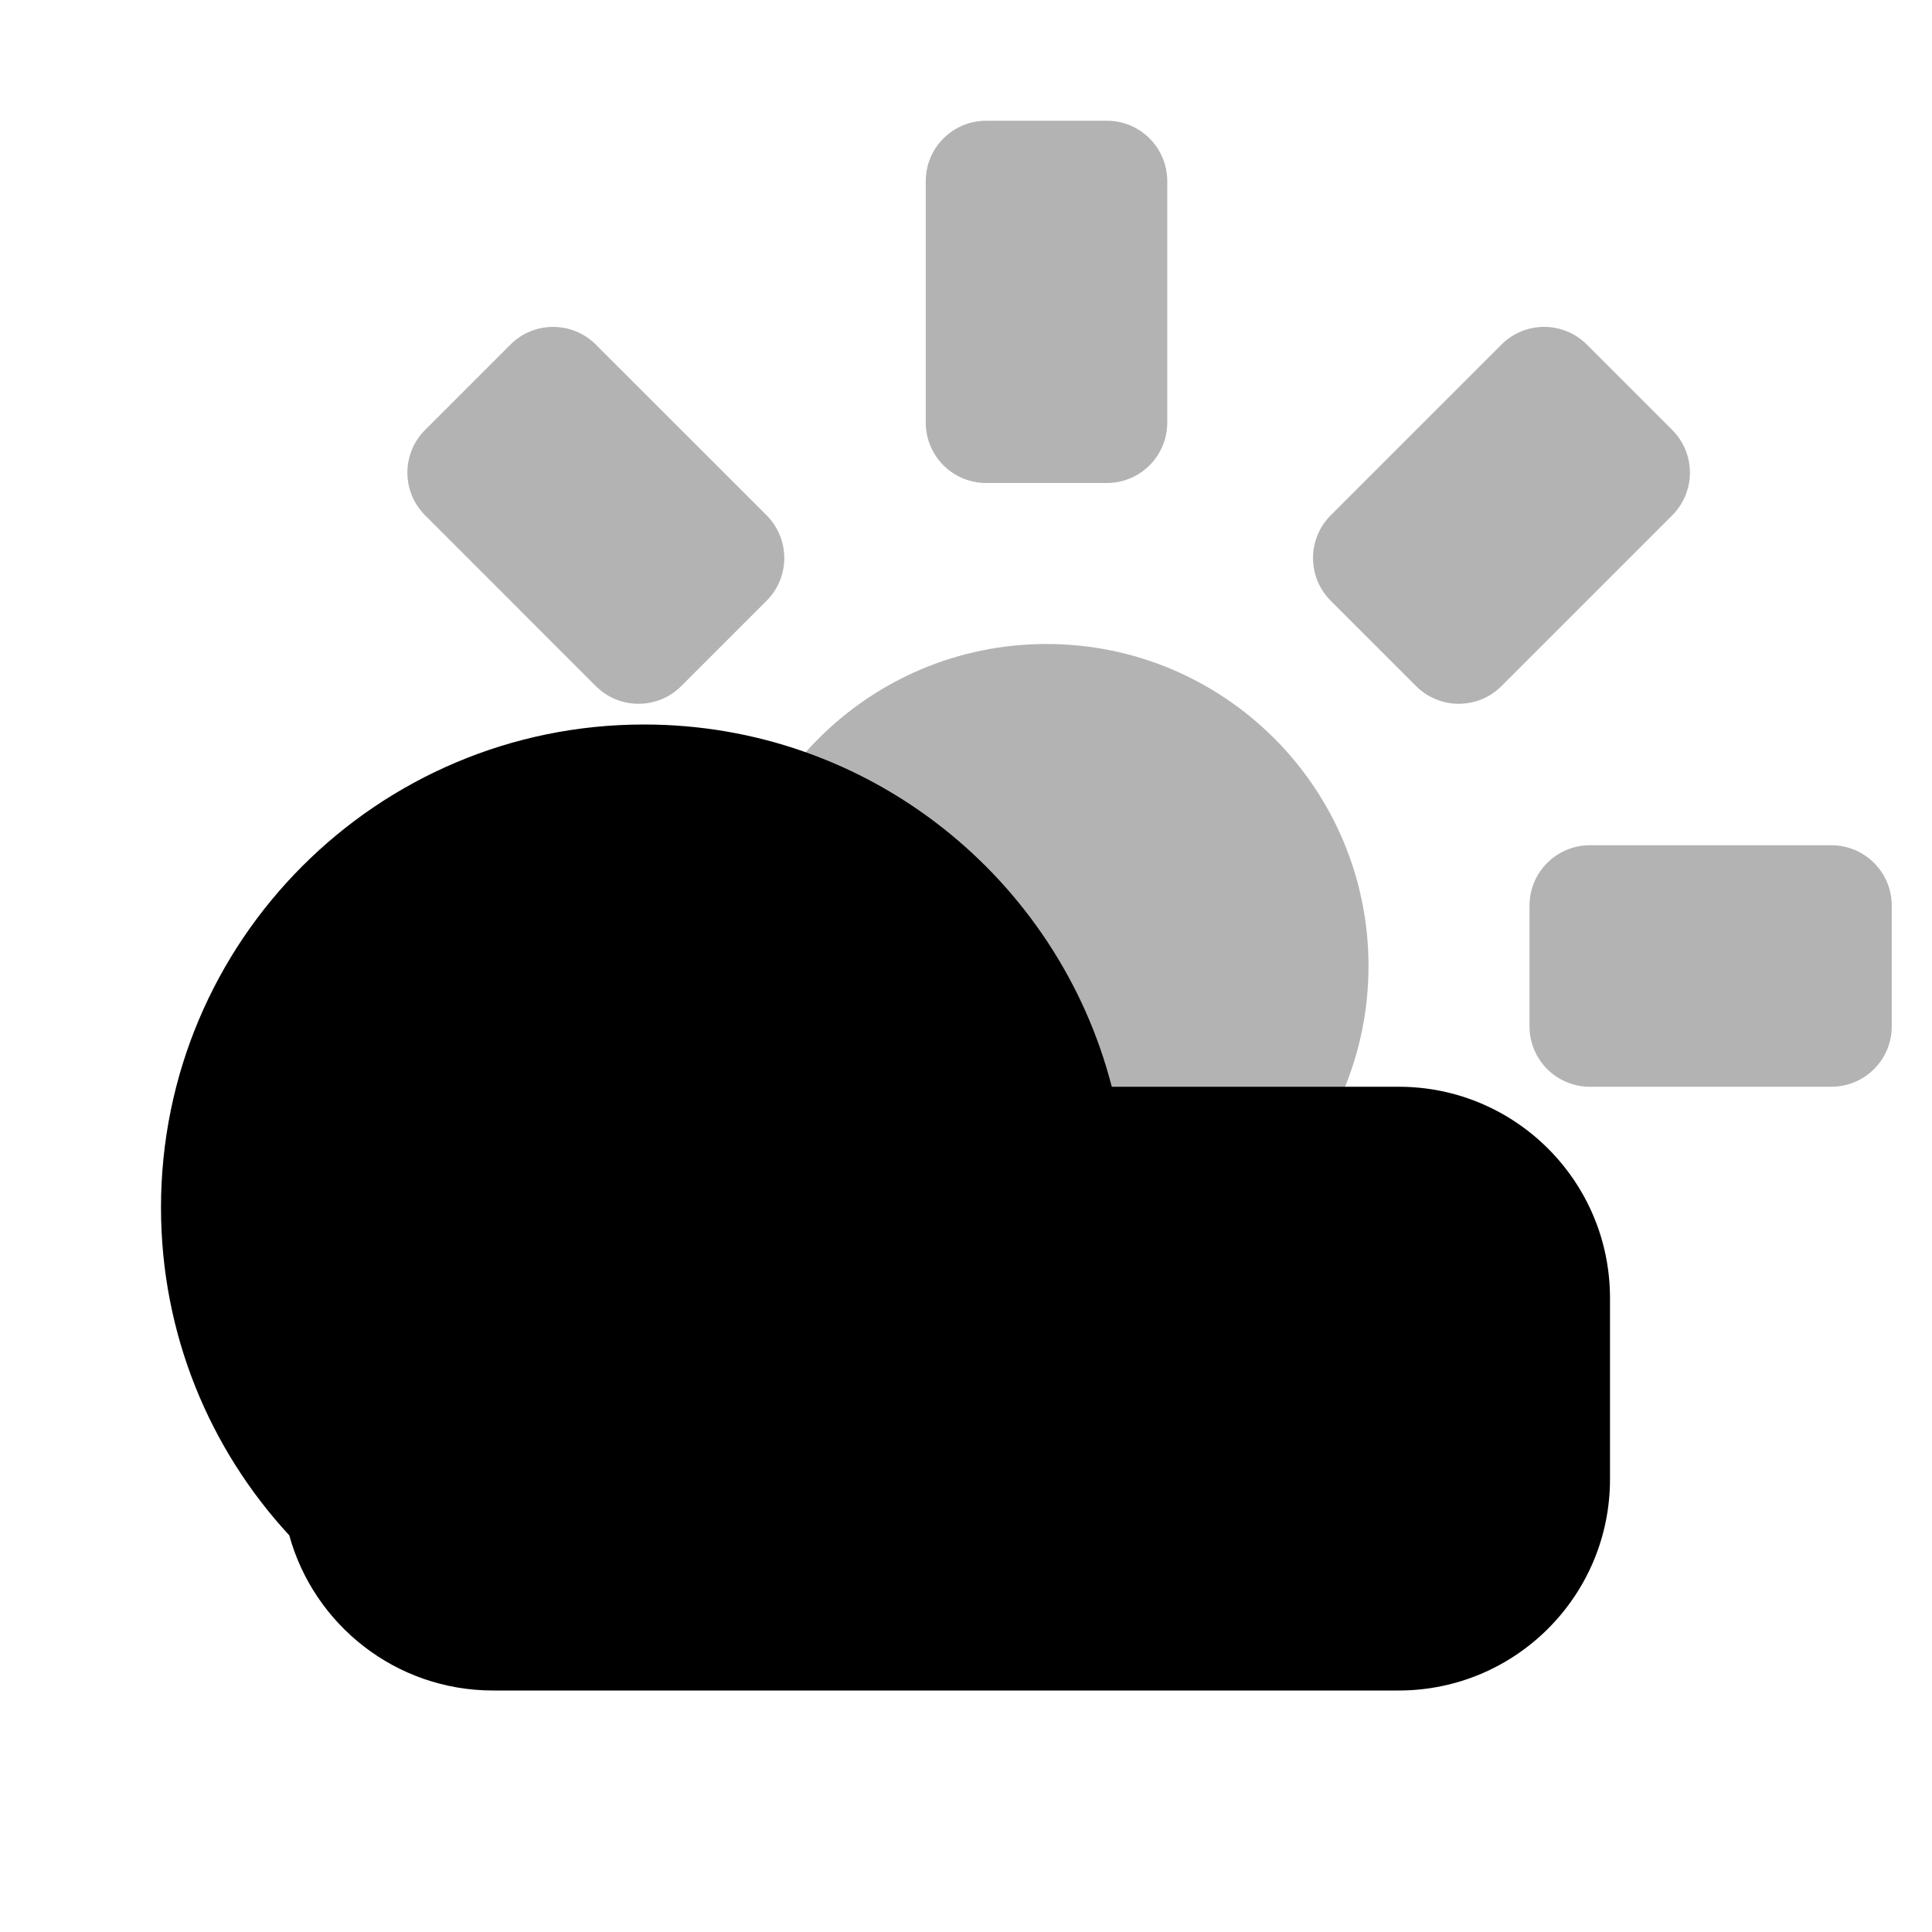 <svg width="48" height="48" viewBox="0 0 48 48" fill="none" xmlns="http://www.w3.org/2000/svg">
<path opacity="0.3" fill-rule="evenodd" clip-rule="evenodd" d="M23 4.5C23 3.672 23.672 3 24.5 3H27.5C28.328 3 29 3.672 29 4.5V10.5C29 11.328 28.328 12 27.5 12H24.5C23.672 12 23 11.328 23 10.5V4.5ZM33.061 12.803C32.475 13.389 32.475 14.339 33.061 14.925L35.182 17.046C35.768 17.632 36.718 17.632 37.303 17.046L41.546 12.803C42.132 12.217 42.132 11.268 41.546 10.682L39.425 8.561C38.839 7.975 37.889 7.975 37.303 8.561L33.061 12.803ZM26 32C21.582 32 18 28.418 18 24C18 19.582 21.582 16 26 16C30.418 16 34 19.582 34 24C34 28.418 30.418 32 26 32ZM38 22.5C38 21.672 38.672 21 39.5 21H45.5C46.328 21 47 21.672 47 22.5V25.5C47 26.328 46.328 27 45.5 27H39.5C38.672 27 38 26.328 38 25.5V22.5ZM10.561 10.682C9.975 11.268 9.975 12.217 10.561 12.803L14.803 17.046C15.389 17.632 16.339 17.632 16.925 17.046L19.046 14.925C19.632 14.339 19.632 13.389 19.046 12.803L14.803 8.561C14.217 7.975 13.268 7.975 12.682 8.561L10.561 10.682Z" fill="black"/>
<path fill-rule="evenodd" clip-rule="evenodd" d="M27.622 27C26.29 21.824 21.591 18 16 18C9.373 18 4 23.373 4 30C4 33.144 5.209 36.005 7.187 38.145C7.798 40.367 9.833 42 12.25 42H16H34.75C37.65 42 40 39.65 40 36.75V32.25C40 29.351 37.65 27 34.75 27H27.622Z" fill="black"/>
</svg>
